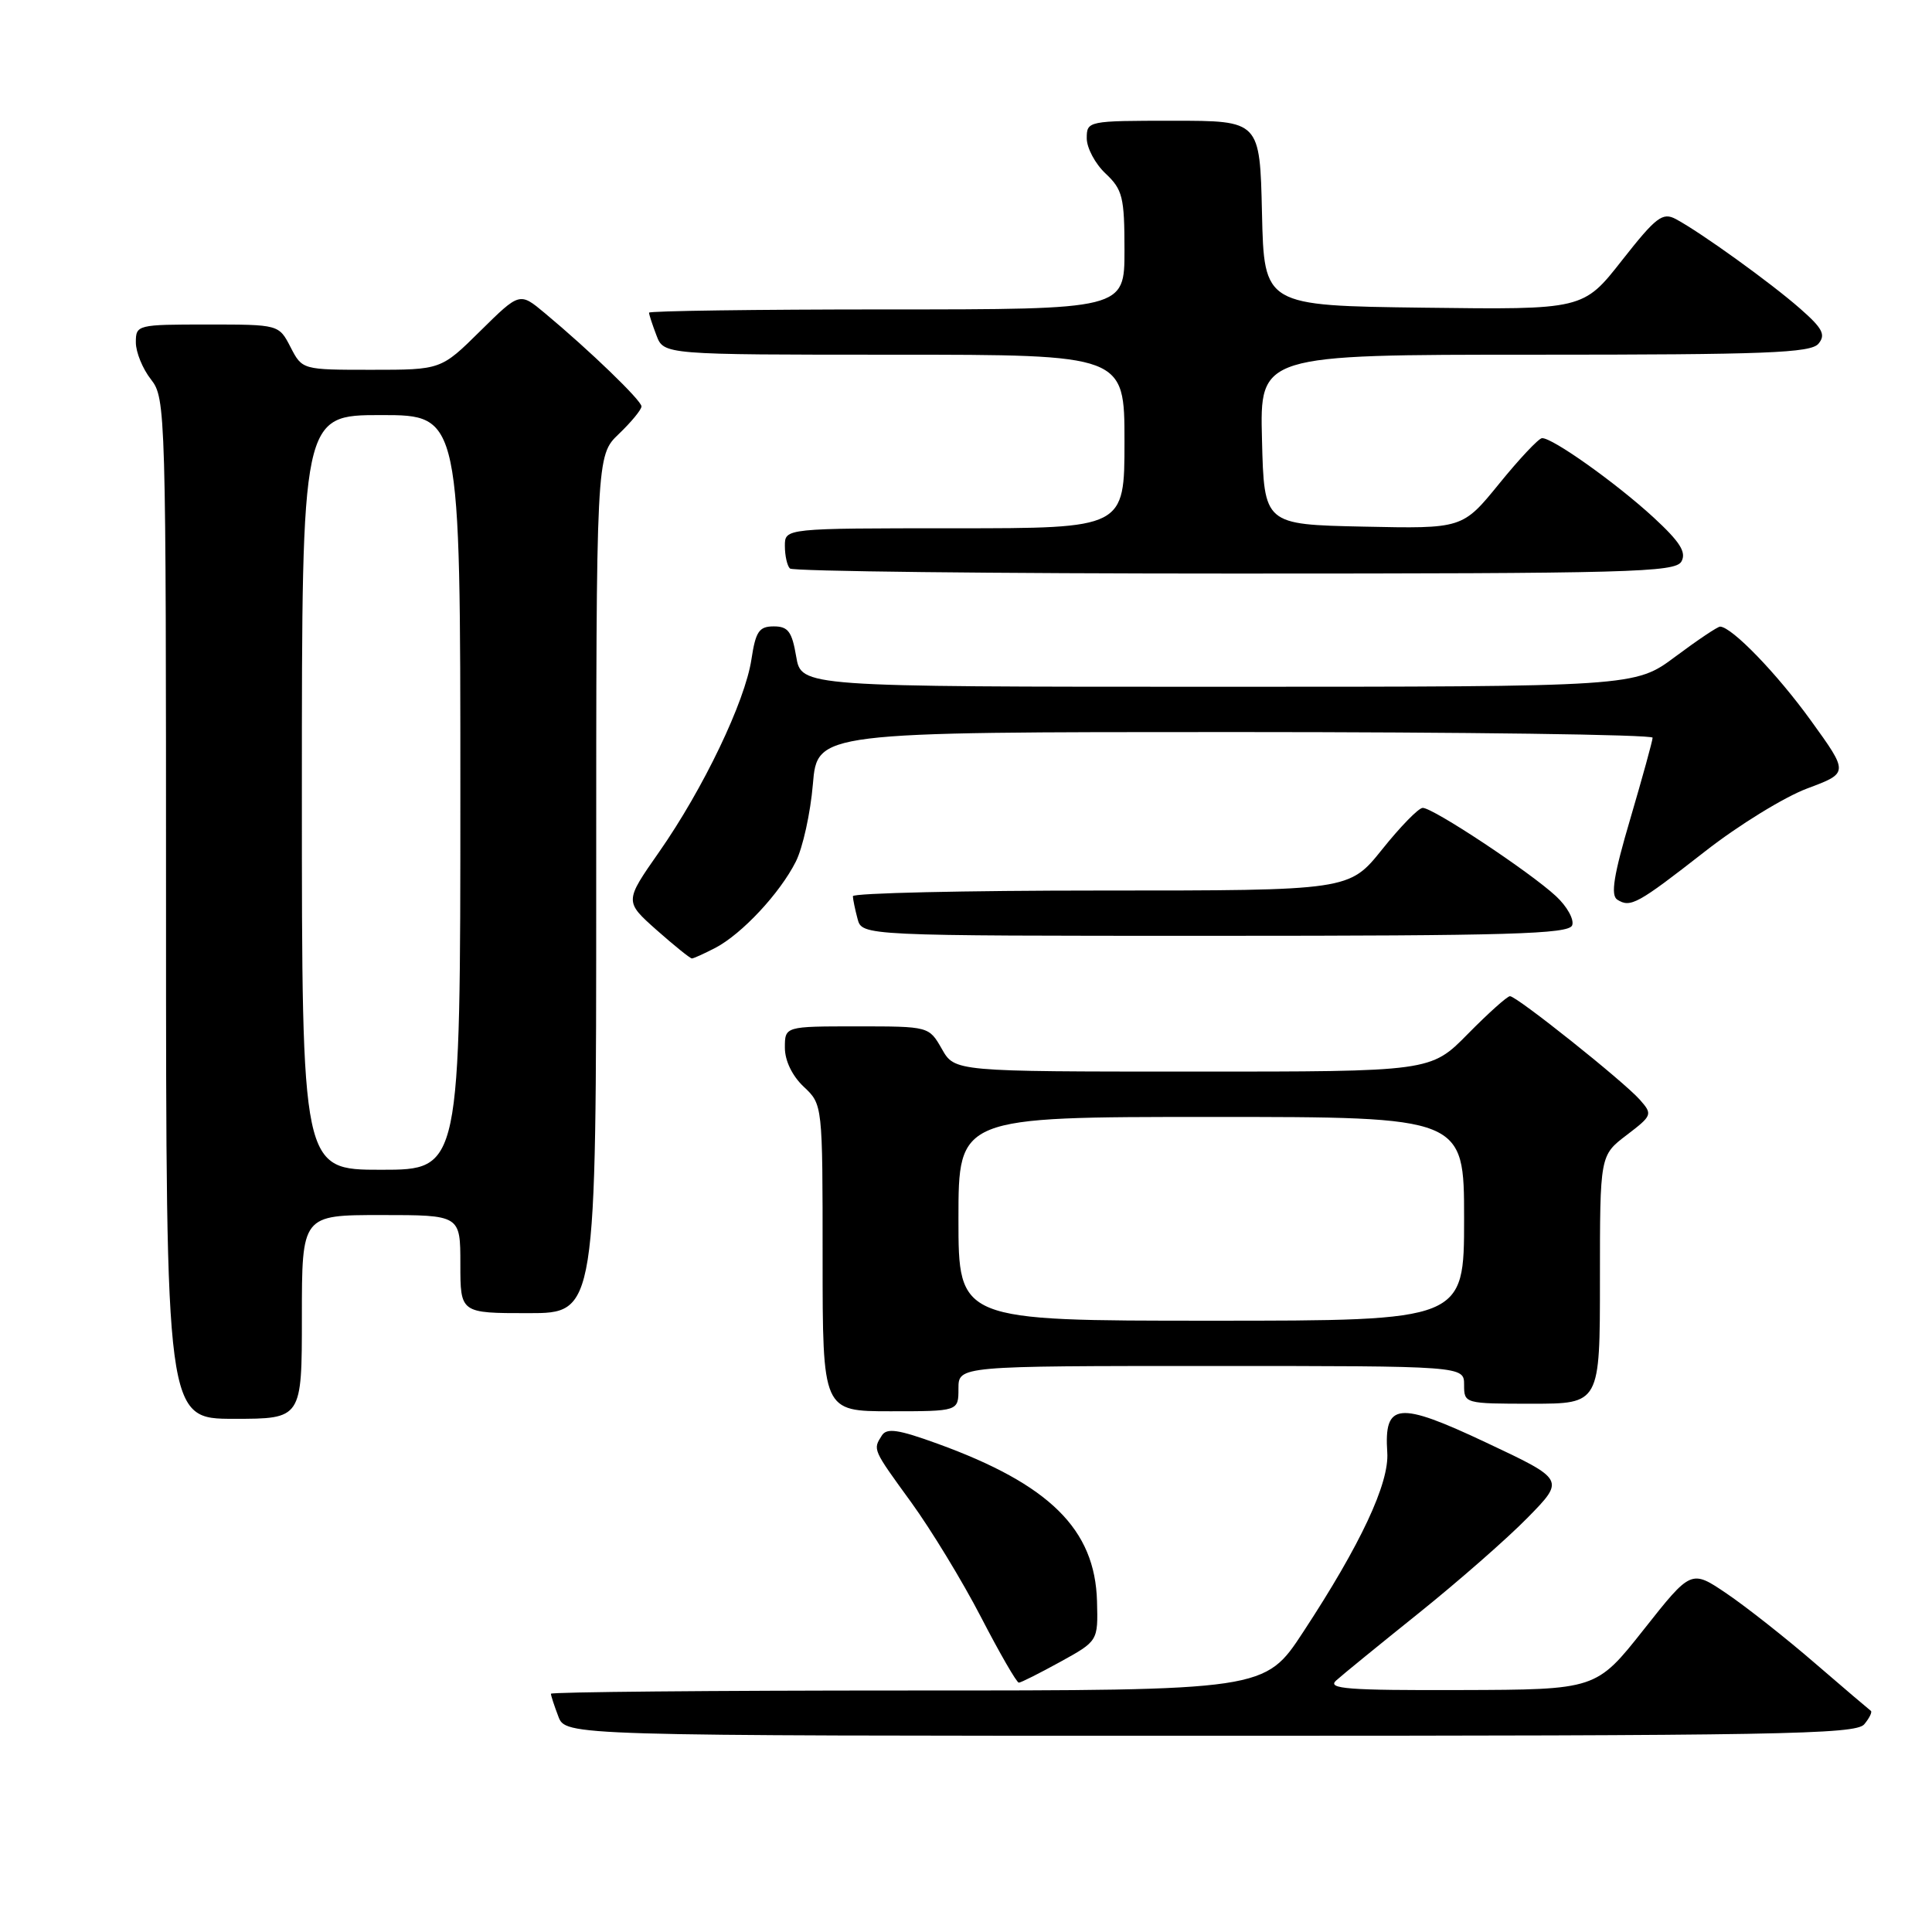 <?xml version="1.0" encoding="UTF-8" standalone="no"?>
<!DOCTYPE svg PUBLIC "-//W3C//DTD SVG 1.1//EN" "http://www.w3.org/Graphics/SVG/1.1/DTD/svg11.dtd" >
<svg xmlns="http://www.w3.org/2000/svg" xmlns:xlink="http://www.w3.org/1999/xlink" version="1.1" viewBox="0 0 256 256">
 <g >
 <path fill="currentColor"
d=" M 247.02 228.48 C 247.72 227.64 248.11 226.83 247.89 226.69 C 247.68 226.54 244.35 223.71 240.50 220.39 C 236.65 217.06 231.38 212.91 228.80 211.16 C 224.09 207.97 224.09 207.97 217.80 215.93 C 211.50 223.89 211.50 223.89 193.54 223.94 C 178.59 223.99 175.82 223.78 177.04 222.68 C 177.84 221.95 182.78 217.93 188.00 213.74 C 193.22 209.55 199.72 203.86 202.43 201.09 C 207.36 196.06 207.36 196.06 196.93 191.15 C 185.24 185.64 183.38 185.83 183.82 192.46 C 184.10 196.53 180.29 204.66 172.68 216.25 C 167.60 224.00 167.60 224.00 120.30 224.00 C 94.28 224.00 73.00 224.20 73.00 224.43 C 73.00 224.67 73.44 226.02 73.98 227.43 C 74.95 230.00 74.95 230.00 160.35 230.00 C 235.65 230.00 245.90 229.82 247.02 228.48 Z  M 140.50 220.20 C 145.50 217.44 145.50 217.44 145.36 212.19 C 145.11 202.64 139.07 196.68 124.21 191.29 C 119.03 189.41 117.50 189.18 116.85 190.21 C 115.65 192.10 115.60 191.99 120.75 199.08 C 123.36 202.68 127.53 209.52 130.00 214.30 C 132.47 219.07 134.72 222.97 135.00 222.96 C 135.28 222.96 137.75 221.71 140.50 220.20 Z  M 40.00 174.50 C 40.00 161.00 40.00 161.00 50.50 161.00 C 61.00 161.00 61.00 161.00 61.00 167.50 C 61.00 174.00 61.00 174.00 70.00 174.00 C 79.00 174.00 79.00 174.00 79.00 117.19 C 79.00 60.37 79.00 60.37 82.00 57.50 C 83.65 55.92 85.00 54.28 85.00 53.85 C 85.00 53.07 78.18 46.48 72.18 41.48 C 68.86 38.71 68.86 38.71 63.65 43.85 C 58.44 49.00 58.44 49.00 49.24 49.00 C 40.05 49.00 40.05 49.00 38.50 46.00 C 36.95 43.00 36.95 43.00 27.47 43.00 C 18.18 43.00 18.00 43.04 18.00 45.37 C 18.00 46.67 18.90 48.87 20.00 50.27 C 21.96 52.76 22.00 54.33 22.00 120.41 C 22.00 188.00 22.00 188.00 31.00 188.00 C 40.00 188.00 40.00 188.00 40.00 174.50 Z  M 127.00 184.00 C 127.00 181.00 127.00 181.00 160.50 181.00 C 194.00 181.00 194.00 181.00 194.00 183.50 C 194.00 185.98 194.07 186.00 203.00 186.00 C 212.00 186.00 212.00 186.00 212.00 169.55 C 212.00 153.10 212.00 153.10 215.53 150.41 C 218.95 147.80 219.00 147.66 217.28 145.71 C 215.10 143.26 200.98 132.00 200.08 132.00 C 199.72 132.00 197.21 134.25 194.50 137.00 C 189.58 142.00 189.58 142.00 158.04 141.99 C 126.50 141.99 126.50 141.99 124.80 138.99 C 123.09 136.00 123.09 136.00 113.55 136.00 C 104.00 136.00 104.00 136.00 104.00 138.83 C 104.00 140.55 104.98 142.57 106.50 144.00 C 109.00 146.35 109.00 146.35 109.00 166.67 C 109.00 187.00 109.00 187.00 118.00 187.00 C 127.00 187.00 127.00 187.00 127.00 184.00 Z  M 94.80 125.59 C 98.32 123.74 103.34 118.36 105.45 114.17 C 106.37 112.35 107.39 107.73 107.71 103.92 C 108.29 97.00 108.29 97.00 163.65 97.00 C 194.09 97.00 218.99 97.34 218.98 97.75 C 218.97 98.16 217.64 102.99 216.03 108.47 C 213.82 115.95 213.39 118.63 214.30 119.21 C 216.04 120.32 216.98 119.80 225.92 112.82 C 230.35 109.35 236.45 105.60 239.48 104.47 C 244.97 102.42 244.97 102.42 239.94 95.46 C 235.47 89.27 229.51 83.10 227.93 83.03 C 227.62 83.01 224.95 84.80 222.00 87.00 C 216.64 91.00 216.64 91.00 161.41 91.00 C 106.18 91.00 106.18 91.00 105.50 87.00 C 104.94 83.69 104.43 83.00 102.53 83.00 C 100.58 83.00 100.13 83.67 99.57 87.36 C 98.73 92.95 93.19 104.52 87.33 112.90 C 82.75 119.45 82.75 119.45 87.00 123.23 C 89.34 125.30 91.45 127.00 91.68 127.00 C 91.91 127.00 93.31 126.36 94.80 125.59 Z  M 208.32 122.61 C 208.61 121.85 207.65 120.11 206.17 118.74 C 202.70 115.52 189.82 106.99 188.51 107.05 C 187.95 107.07 185.54 109.55 183.14 112.55 C 178.77 118.00 178.77 118.00 145.89 118.00 C 127.80 118.00 113.01 118.34 113.01 118.75 C 113.02 119.16 113.30 120.51 113.63 121.75 C 114.23 124.00 114.23 124.00 161.01 124.00 C 199.94 124.00 207.88 123.77 208.32 122.61 Z  M 222.80 74.40 C 223.48 73.17 222.61 71.80 219.10 68.56 C 214.14 64.00 205.65 57.96 204.32 58.06 C 203.87 58.09 201.32 60.80 198.65 64.09 C 193.79 70.06 193.79 70.06 180.65 69.78 C 167.50 69.50 167.50 69.50 167.22 58.25 C 166.93 47.00 166.93 47.00 203.34 47.00 C 233.99 47.00 239.95 46.77 240.96 45.54 C 241.95 44.35 241.50 43.50 238.51 40.88 C 234.63 37.47 225.38 30.81 222.06 29.03 C 220.30 28.09 219.44 28.75 214.92 34.50 C 209.79 41.04 209.79 41.04 188.64 40.77 C 167.50 40.50 167.50 40.50 167.22 28.25 C 166.94 16.00 166.94 16.00 155.47 16.00 C 144.13 16.00 144.00 16.03 144.00 18.33 C 144.00 19.60 145.12 21.71 146.50 23.00 C 148.75 25.12 149.00 26.12 149.00 33.17 C 149.00 41.00 149.00 41.00 117.50 41.00 C 100.17 41.00 86.00 41.20 86.00 41.43 C 86.00 41.67 86.44 43.02 86.98 44.43 C 87.95 47.00 87.95 47.00 118.48 47.00 C 149.00 47.00 149.00 47.00 149.00 58.50 C 149.00 70.00 149.00 70.00 126.50 70.00 C 104.00 70.00 104.00 70.00 104.00 72.33 C 104.00 73.62 104.30 74.97 104.67 75.33 C 105.03 75.70 131.56 76.00 163.62 76.00 C 216.05 76.00 221.99 75.84 222.80 74.40 Z  M 40.00 105.00 C 40.00 55.00 40.00 55.00 50.50 55.00 C 61.00 55.00 61.00 55.00 61.00 105.00 C 61.00 155.00 61.00 155.00 50.50 155.00 C 40.00 155.00 40.00 155.00 40.00 105.00 Z  M 127.00 161.50 C 127.00 148.00 127.00 148.00 160.50 148.00 C 194.00 148.00 194.00 148.00 194.00 161.50 C 194.00 175.00 194.00 175.00 160.50 175.00 C 127.00 175.00 127.00 175.00 127.00 161.50 Z "/>
</g>
</svg>